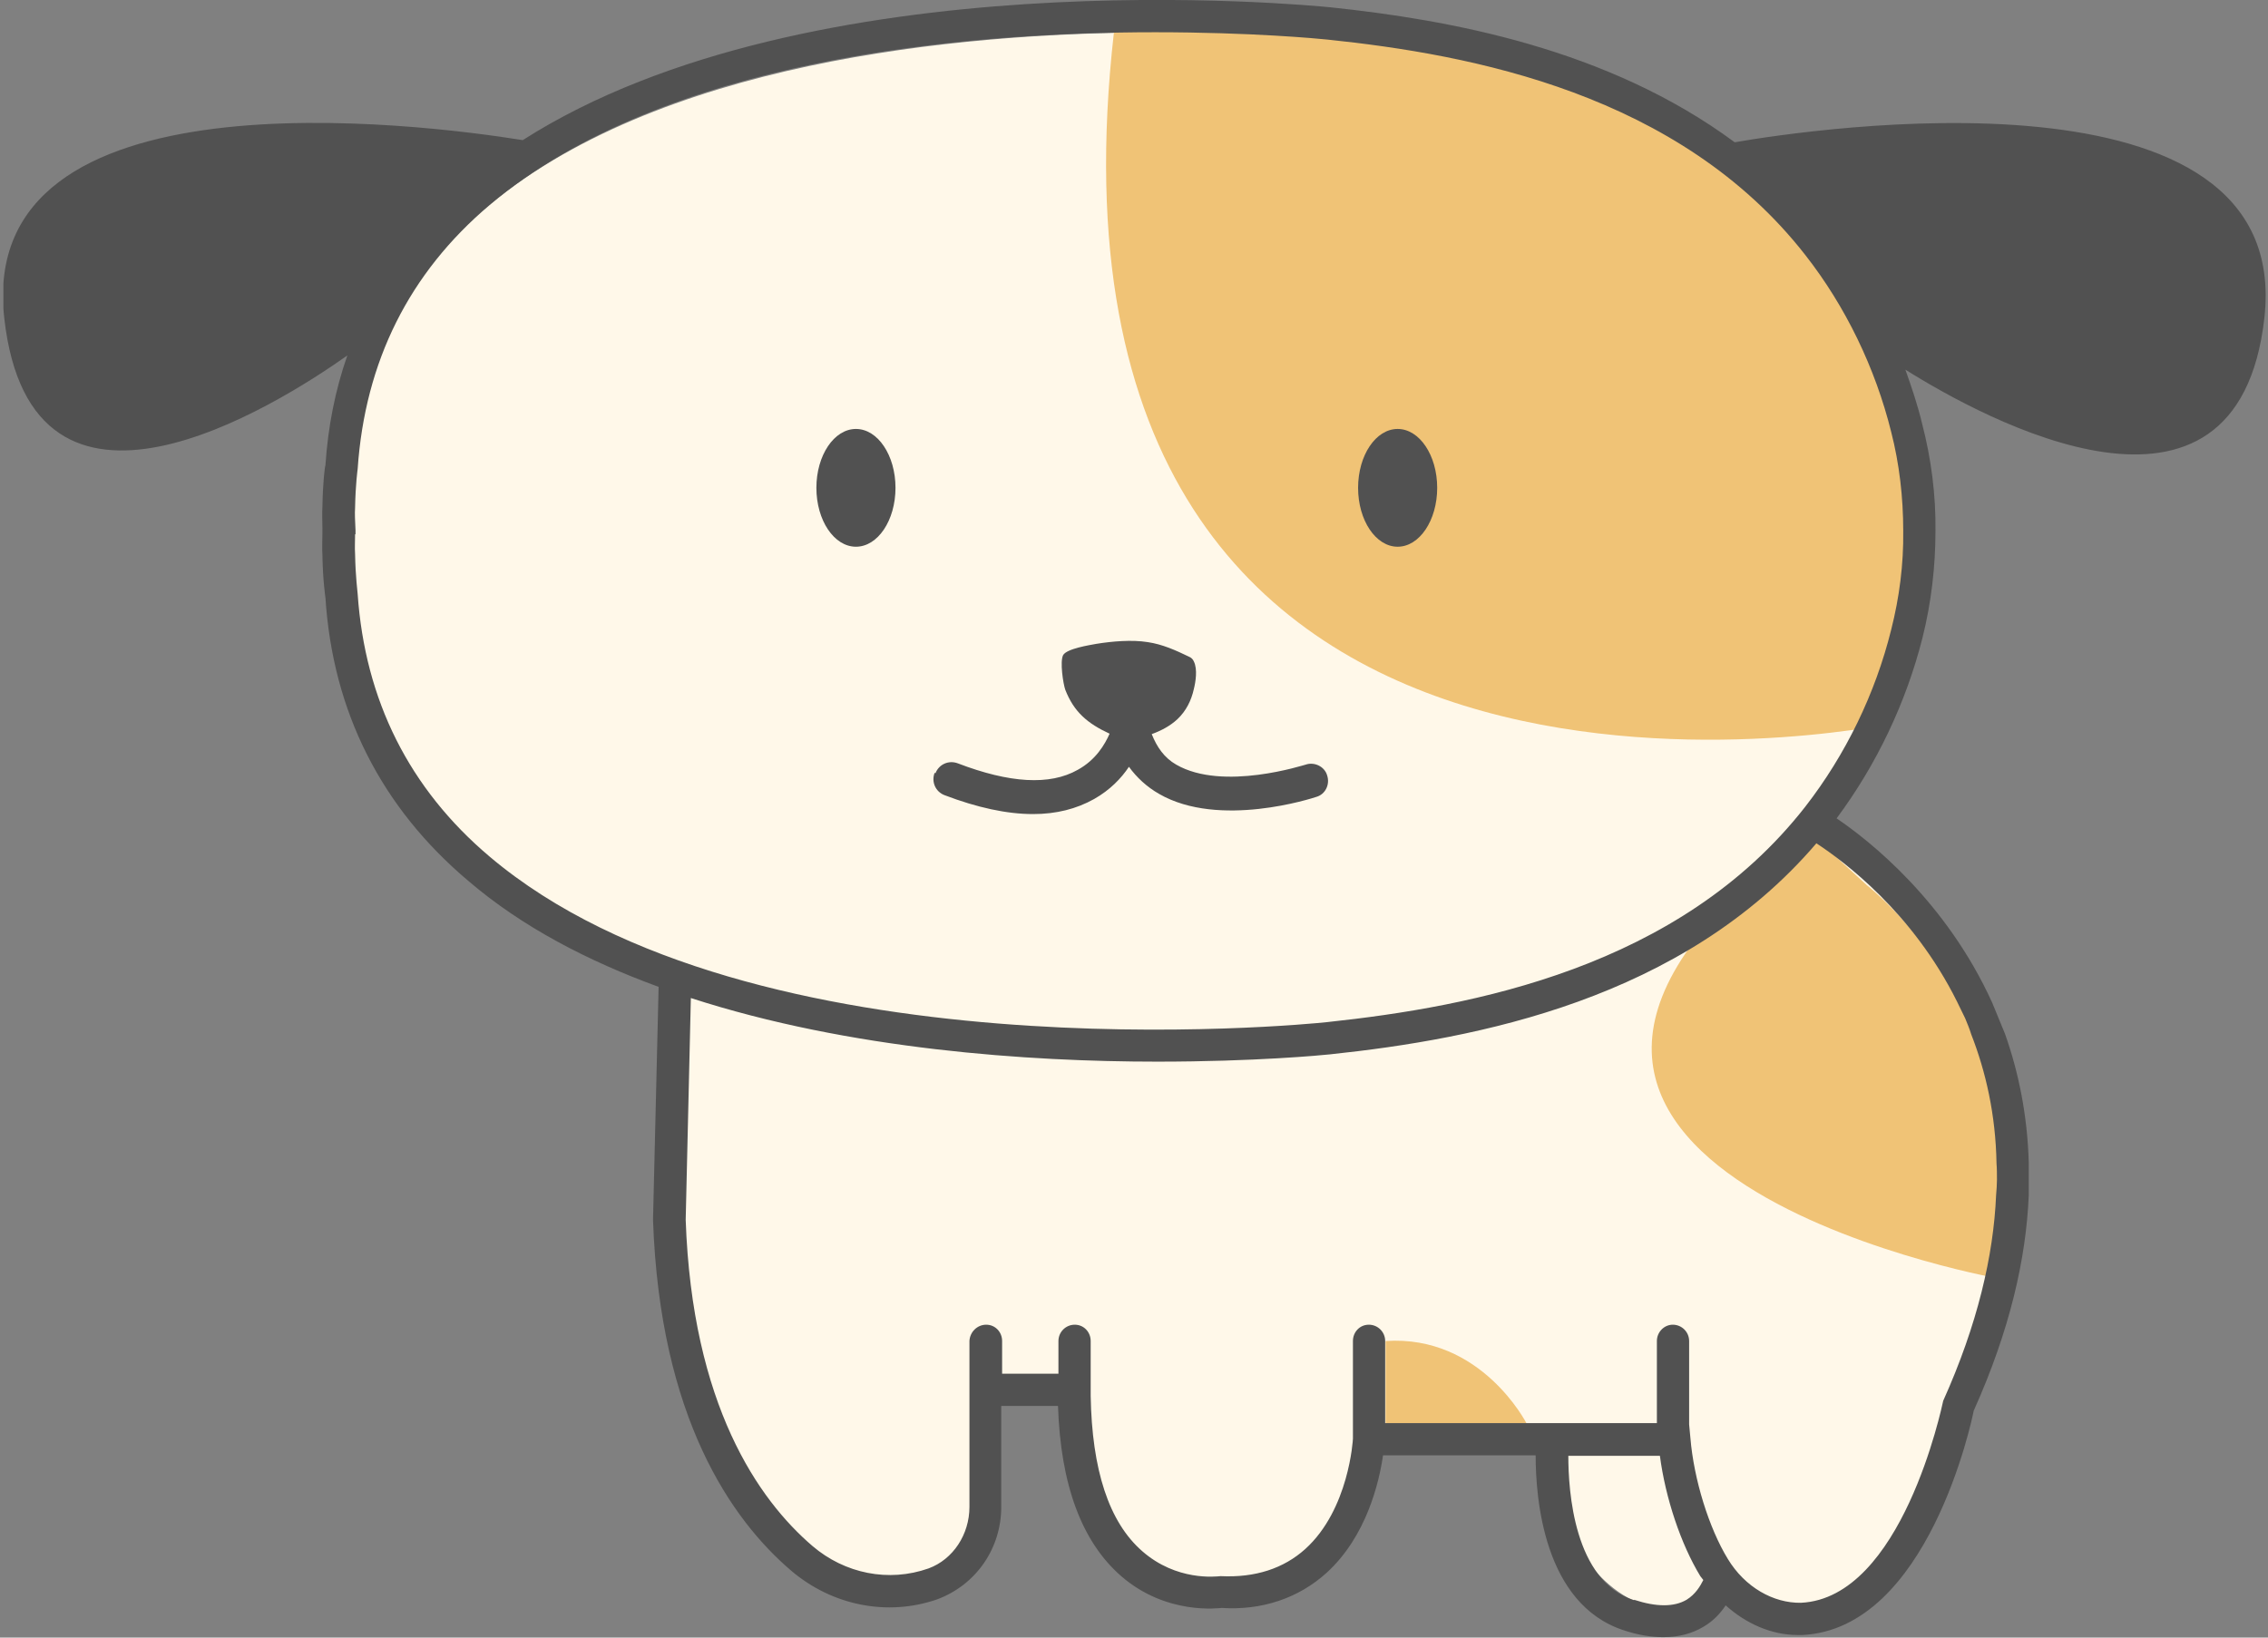 <svg width="540" height="390" viewBox="0 0 540 390" fill="none" xmlns="http://www.w3.org/2000/svg">
<rect x="0" y="0" width="540" height="390" fill="#808080" stroke="none"/>
<g clip-path="url(#clip0_4584_40547)">
<path d="M467.89 242.496C468.402 243.724 468.914 244.953 469.323 246.283C472.803 255.189 475.158 265.425 475.362 277.095C475.465 278.323 475.465 279.654 475.465 280.984" fill="#F0C376"/>
<path d="M81.985 124.574C82.087 118.534 82.701 114.849 82.701 114.849C91.095 -14.434 317.623 9.416 317.623 9.416C359.489 13.818 405.245 25.18 434.111 62.133C443.938 74.723 451.41 89.77 455.3 105.739C457.45 113.826 458.371 122.015 458.371 130.204C458.371 138.392 457.45 146.581 455.3 154.668C451.41 170.33 444.245 185.07 434.623 197.66C448.442 206.873 504.229 250.377 466.253 335.235C466.253 335.235 456.324 384.267 428.993 385.495C421.828 385.802 415.276 382.117 410.67 376.589C409.544 378.33 407.702 380.172 404.631 381.503C390.402 387.542 378.221 375.668 371.261 361.03C368.906 356.219 366.04 349.77 366.859 342.81H326.017C326.017 342.81 324.276 380.889 290.497 379.148C290.497 379.148 255.796 384.267 255.796 330.936H234.709V364.306C234.709 364.306 230.922 376.18 219.662 379.353C208.709 382.424 198.985 378.125 190.489 370.652C177.694 359.495 161.009 336.259 159.473 290.605V235.227C119.04 220.385 85.875 193.463 82.701 145.558C82.701 145.558 82.087 141.873 81.985 135.833C81.985 133.991 81.985 132.046 81.985 130.204C81.985 128.361 81.883 126.518 81.985 124.574Z" fill="#FFF8E9"/>
<path d="M475.056 304.321C475.056 304.321 325.608 277.093 430.734 198.172L444.552 210.865C444.552 210.865 487.954 244.235 475.056 304.321Z" fill="#F0C376"/>
<path d="M449.363 172.48C449.363 172.48 241.67 215.473 265.213 7.78C265.213 7.78 374.434 -5.63 434.009 62.032C434.009 62.032 473.828 105.843 449.261 172.48H449.363Z" fill="#F0C376"/>
<path d="M332.772 130.204C327.571 130.204 323.355 123.925 323.355 116.18C323.355 108.435 327.571 102.156 332.772 102.156C337.973 102.156 342.189 108.435 342.189 116.18C342.189 123.925 337.973 130.204 332.772 130.204Z" fill="#515151"/>
<path d="M203.796 130.204C198.595 130.204 194.378 123.925 194.378 116.18C194.378 108.435 198.595 102.156 203.796 102.156C208.997 102.156 213.213 108.435 213.213 116.18C213.213 123.925 208.997 130.204 203.796 130.204Z" fill="#515151"/>
<path d="M222.733 184.149C223.552 182 225.906 180.976 228.056 181.795C240.339 186.504 249.961 187.118 256.615 183.33C260.914 180.976 263.064 177.291 264.189 174.732C258.867 172.275 255.693 169.511 253.646 164.291C253.134 162.858 252.315 157.535 253.134 156C254.056 154.464 259.378 153.645 261.016 153.338C264.804 152.724 269.512 152.315 273.3 152.929C276.78 153.441 279.953 154.874 283.126 156.409C283.638 156.614 284.048 157.023 284.252 157.535C285.174 159.378 284.662 162.449 284.252 164.086C283.638 166.85 282.41 169.307 280.363 171.252C278.623 172.889 276.473 174.015 274.221 174.834C275.449 177.905 277.189 180.464 280.056 182.102C291.213 188.551 310.662 182.102 310.867 182.102C312.914 181.386 315.371 182.512 315.985 184.661C316.701 186.811 315.575 189.165 313.426 189.779C312.504 190.086 290.292 197.354 275.961 189.063C273.095 187.425 270.638 185.173 268.796 182.614C266.953 185.378 264.292 188.141 260.504 190.291C256.308 192.645 251.497 193.874 245.969 193.874C239.725 193.874 232.662 192.338 224.882 189.37C222.733 188.551 221.709 186.197 222.528 184.047L222.733 184.149Z" fill="#515151"/>
<path d="M363.48 339.022C363.48 339.022 352.732 317.833 329.906 319.369V339.022H363.48Z" fill="#F0C376"/>
<path d="M477.41 246.285C480.583 255.293 482.733 265.529 483.04 276.994V284.568C482.426 299.718 478.536 316.812 469.938 335.954C469.528 338.104 459.087 387.954 429.095 389.387H428.071C421.827 389.387 415.788 386.726 410.875 382.324C409.646 384.167 408.008 386.009 405.552 387.442C402.788 389.08 399.615 389.899 396.032 389.899C393.166 389.899 389.993 389.387 386.615 388.261C367.473 382.017 365.631 356.631 365.631 346.6H329.292C328.371 352.946 325.402 365.844 315.882 374.545C309.127 380.686 300.323 383.553 290.906 382.938C290.394 382.938 277.804 384.781 266.953 375.364C257.536 367.175 252.52 353.56 251.906 334.828H238.394V358.883C238.394 368.71 232.457 377.411 223.142 380.891C211.371 384.986 198.166 382.427 188.339 374.033C174.213 361.954 157.119 337.694 155.481 290.505L156.812 235.025C140.024 228.883 124.363 220.797 111.568 209.844C90.686 192.238 79.221 169.411 77.481 142.285C77.481 142.285 76.867 138.395 76.764 132.151C76.662 130.411 76.764 128.671 76.764 127.033V125.805C76.764 124.064 76.662 122.427 76.764 120.686C76.867 114.647 77.379 110.86 77.481 110.86C78.095 101.545 79.835 92.844 82.701 84.655C65.607 96.734 7.465 133.379 1.016 75.749C-5.74 15.867 100.205 29.482 124.465 33.371C192.945 -10.337 311.481 1.23 316.804 1.742C344.953 4.71 382.725 11.466 413.024 33.883C430.733 30.812 546.197 13.309 539.134 75.749C532.686 132.765 472.394 99.805 453.662 88.033C455.197 92.332 456.631 96.631 457.654 100.931C459.804 109.222 460.93 117.82 460.827 126.419C460.827 135.017 459.804 143.616 457.757 151.805C453.867 167.261 446.804 182.104 437.284 194.899C445.166 200.222 463.386 214.655 474.339 238.812L477.41 246.285ZM389.071 380.994C394.394 382.734 398.591 382.734 401.56 380.994C403.709 379.663 404.835 377.718 405.552 376.285C405.347 375.978 405.04 375.671 404.835 375.364C400.229 367.789 396.544 356.836 395.213 346.702H373.41C373.41 355.096 374.741 376.49 389.071 381.096V380.994ZM193.457 368.198C201.134 374.749 211.575 376.899 221.095 373.521C226.93 371.372 230.82 365.435 230.82 358.883V319.372C230.922 317.222 232.662 315.482 234.812 315.482C236.961 315.482 238.599 317.222 238.599 319.372V327.151H252.008V319.372C252.008 317.222 253.749 315.482 255.898 315.482C258.048 315.482 259.686 317.222 259.686 319.372V332.474C259.993 349.978 263.985 362.466 271.969 369.427C280.158 376.592 289.473 375.466 290.599 375.364C298.89 375.773 305.646 373.521 310.764 368.915C321.205 359.498 322.127 342.812 322.127 342.608V319.372C322.127 317.222 323.764 315.482 325.914 315.482C328.064 315.482 329.804 317.222 329.804 319.372V338.923H394.497V319.372C394.497 317.222 396.237 315.482 398.284 315.482C400.434 315.482 402.174 317.222 402.174 319.372V339.23L402.481 342.505C403.3 352.332 406.882 363.899 411.386 371.269C415.481 378.025 422.237 381.812 428.788 381.71C452.843 380.584 462.363 334.931 462.67 333.6C470.859 315.379 474.646 299.001 475.26 284.671C475.363 283.442 475.465 282.112 475.465 280.986C475.465 279.655 475.465 278.324 475.363 277.096C475.158 265.427 472.804 255.19 469.323 246.285C468.914 244.954 468.402 243.726 467.89 242.497C467.276 241.167 466.56 239.836 465.945 238.505C455.402 217.316 439.024 205.135 432.473 200.836C400.638 238.096 351.505 247.411 316.701 251.096C314.859 251.301 298.686 252.836 275.552 252.836C244.945 252.836 202.363 249.97 164.489 237.686L163.26 290.505C164.796 334.623 180.56 357.143 193.457 368.198ZM84.544 127.238C84.544 128.875 84.442 130.411 84.544 131.946C84.646 137.576 85.158 141.057 85.158 141.466C86.898 166.749 97.442 187.836 116.583 204.009C179.024 256.828 310.457 244.033 315.985 243.419C350.481 239.734 399.82 230.521 429.812 192.135C439.434 179.749 446.497 165.214 450.284 149.962C452.229 142.285 453.253 134.403 453.15 126.419C453.15 118.434 452.229 110.45 450.284 102.875C446.497 87.624 439.434 72.986 429.812 60.702C399.82 22.316 350.481 13.001 315.985 9.419C314.04 9.214 297.969 7.679 275.04 7.679C229.796 7.679 158.04 13.82 116.583 48.828C97.442 65.001 86.898 86.088 85.158 111.679C85.158 111.679 84.646 115.261 84.544 120.891C84.442 122.427 84.544 123.962 84.646 126.316V127.238H84.544Z" fill="#515151"/>
</g>
<defs>
<clipPath id="clip0_4584_40547">
<rect width="538.63" height="390" fill="white" transform="matrix(-1 0 0 1 539.441 0)"/>
</clipPath>
</defs>
</svg>
